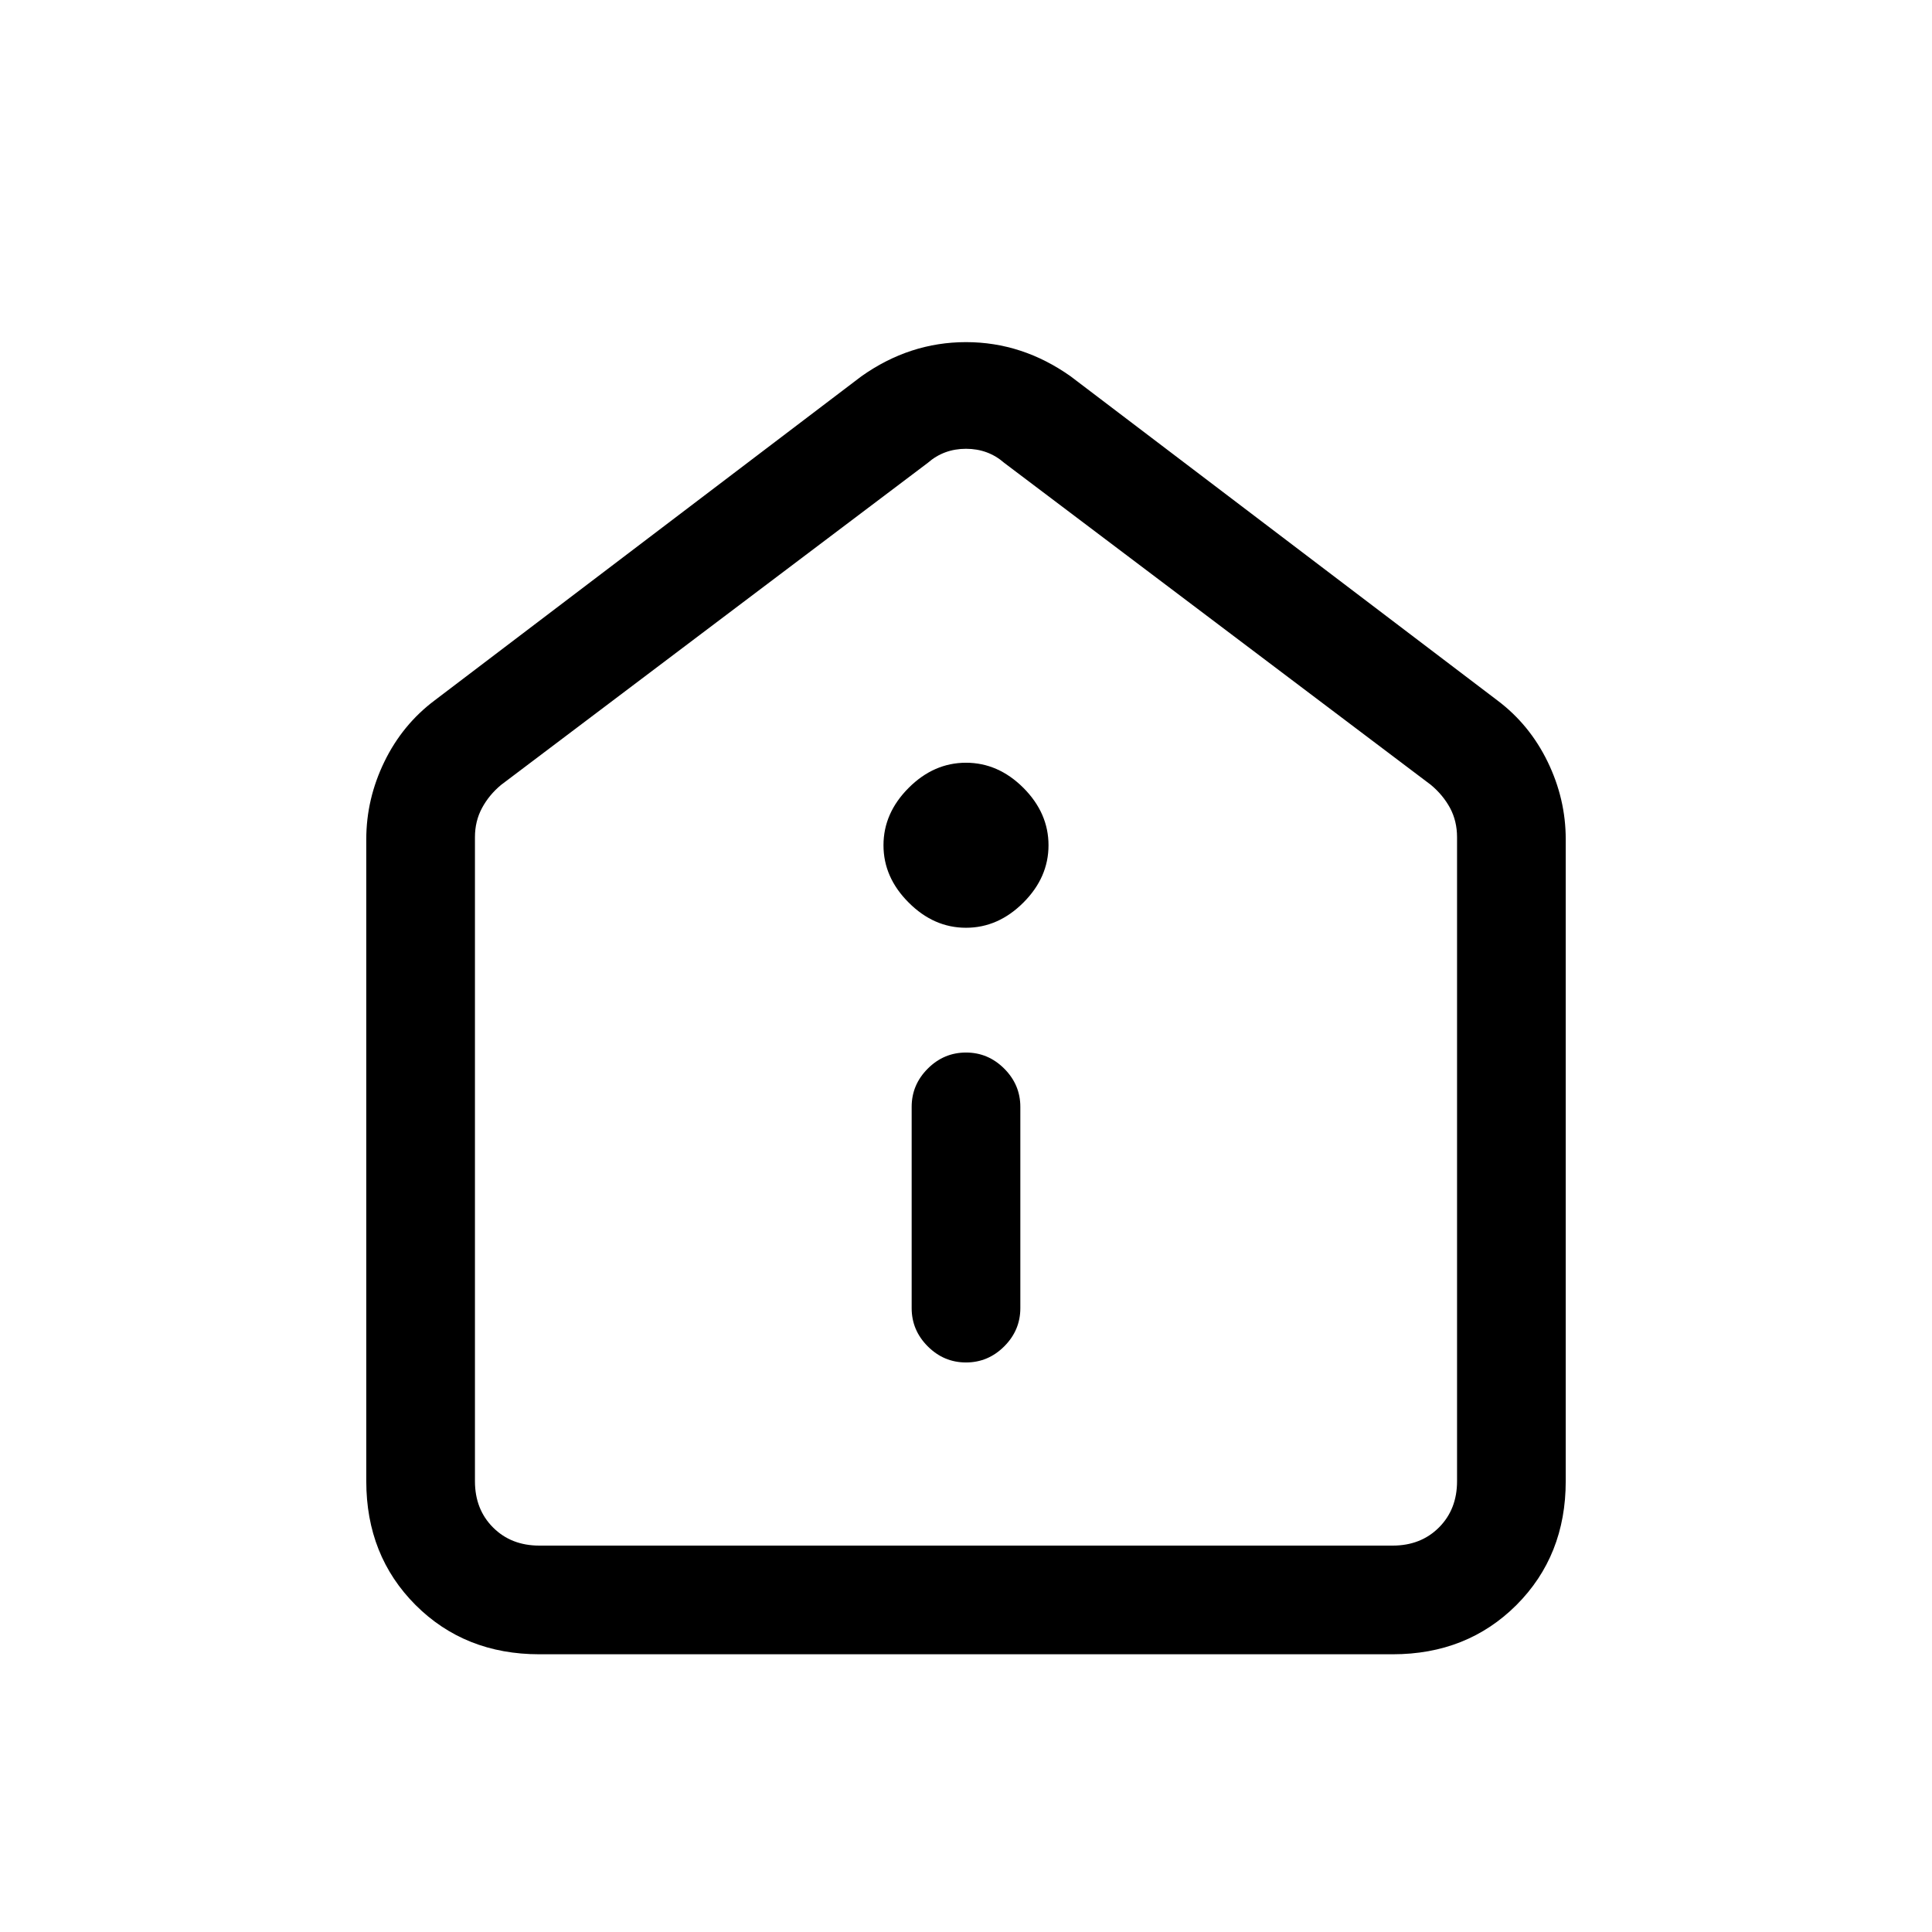<svg xmlns="http://www.w3.org/2000/svg" height="24" width="24"><path d="M12 16.925q.275 0 .475-.2.2-.2.2-.475v-2.5q0-.275-.2-.475-.2-.2-.475-.2-.275 0-.475.2-.2.2-.2.475v2.5q0 .275.2.475.2.2.475.2Zm0-5.4q.4 0 .713-.313.312-.312.312-.712 0-.4-.312-.713-.313-.312-.713-.312-.4 0-.712.312-.313.313-.313.713 0 .4.313.712.312.313.712.313ZM6.7 20.55q-.925 0-1.538-.612-.612-.613-.612-1.538v-7.975q0-.5.225-.963Q5 9 5.4 8.7l5.3-4.025q.6-.425 1.3-.425.7 0 1.3.425L18.6 8.7q.4.3.625.762.225.463.225.963V18.4q0 .925-.612 1.538-.613.612-1.538.612Zm0-1.35h10.6q.35 0 .575-.225.225-.225.225-.575v-8q0-.2-.087-.363-.088-.162-.238-.287l-5.3-4q-.2-.175-.475-.175-.275 0-.475.175l-5.3 4q-.15.125-.237.287-.088.163-.088.363v8q0 .35.225.575.225.225.575.225Zm5.3-6.825Z"/></svg>